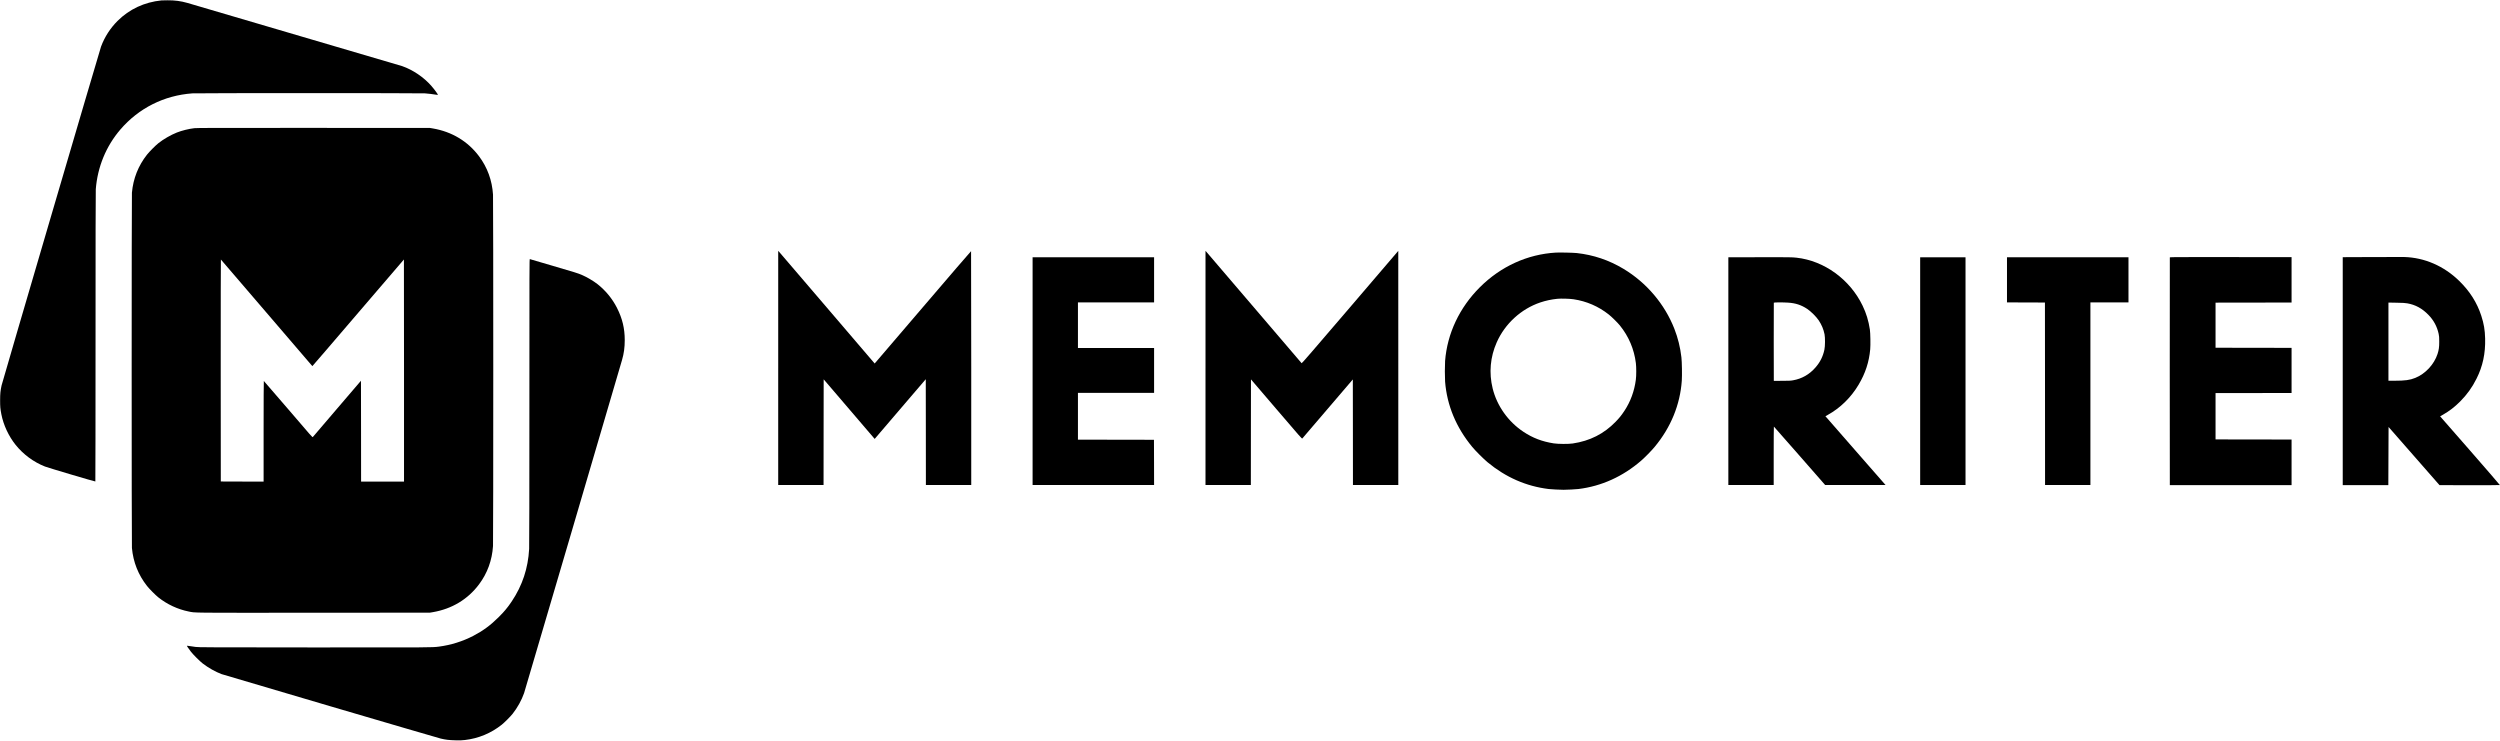 <?xml version="1.0" standalone="no"?>
<!DOCTYPE svg PUBLIC "-//W3C//DTD SVG 20010904//EN"
 "http://www.w3.org/TR/2001/REC-SVG-20010904/DTD/svg10.dtd">
<svg version="1.0" xmlns="http://www.w3.org/2000/svg"
 width="10309pt" height="3054pt" viewBox="0 0 10309 3054"
 preserveAspectRatio="xMidYMid meet">

<g transform="translate(0,3054) scale(0.1,-0.1)"
fill="#000000" stroke="none">
<path d="M6660 30523 c-704 -70 -1329 -362 -1815 -848 -299 -299 -530 -659
-678 -1055 -51 -137 -4071 -13832 -4101 -13970 -50 -231 -60 -338 -61 -615 0
-271 7 -346 51 -577 85 -441 302 -907 590 -1265 317 -394 740 -706 1209 -891
136 -53 2063 -625 2077 -616 4 3 8 2686 8 5963 0 3918 3 6002 10 6087 72 920
422 1772 1011 2460 756 883 1806 1411 2974 1494 196 14 9400 14 9590 0 152
-12 324 -32 450 -54 44 -8 82 -12 84 -10 12 12 -138 219 -267 367 -313 360
-762 665 -1212 822 -78 27 -8234 2427 -8850 2604 -272 78 -525 112 -825 109
-115 0 -226 -3 -245 -5z"/>
<path d="M8013 25254 c-239 -29 -504 -95 -720 -179 -250 -99 -552 -273 -763
-441 -118 -94 -371 -349 -468 -471 -358 -454 -569 -984 -622 -1568 -14 -152
-14 -14498 0 -14650 53 -585 263 -1112 624 -1570 95 -121 349 -376 466 -469
363 -288 798 -491 1246 -581 291 -59 -47 -56 5169 -52 l4780 3 125 21 c784
134 1441 529 1903 1146 345 461 539 993 577 1583 14 220 14 14268 0 14488 -38
590 -232 1122 -577 1583 -462 617 -1119 1012 -1903 1146 l-125 21 -4800 2
c-3998 2 -4819 0 -4912 -12z m2982 -7614 c1033 -1207 1881 -2196 1885 -2198 4
-1 854 987 1889 2198 1036 1210 1884 2200 1887 2200 2 0 4 -2061 4 -4580 l0
-4580 -885 0 -885 0 -2 2080 -3 2080 -985 -1151 c-542 -633 -992 -1160 -1001
-1171 -15 -19 -55 25 -1013 1146 -549 641 -1002 1166 -1007 1166 -5 0 -9 -824
-9 -2075 l0 -2075 -882 2 -883 3 -3 4578 c-1 2706 2 4577 7 4575 5 -1 854
-991 1886 -2198z"/>
<path d="M32090 15367 l0 -4827 935 0 935 0 2 2179 3 2179 416 -486 c229 -268
703 -821 1052 -1229 l635 -742 1053 1231 1054 1231 3 -2181 2 -2182 935 0 935
0 0 4819 c0 2651 -3 4822 -7 4824 -5 3 -900 -1038 -1991 -2314 l-1984 -2318
-152 177 c-84 97 -966 1129 -1960 2292 -995 1163 -1821 2128 -1837 2145 l-29
30 0 -4828z"/>
<path d="M49710 15367 l0 -4827 935 0 935 0 2 2178 3 2178 1050 -1227 c977
-1143 1051 -1227 1066 -1211 9 9 482 561 1050 1227 l1034 1209 3 -2177 2
-2177 935 0 935 0 0 4828 -1 4827 -22 -26 c-12 -15 -906 -1060 -1987 -2323
-1526 -1784 -1967 -2293 -1976 -2284 -6 7 -890 1041 -1964 2298 -1074 1257
-1963 2296 -1976 2310 l-24 25 0 -4828z"/>
<path d="M64160 20124 c-1174 -68 -2274 -569 -3136 -1429 -842 -840 -1345
-1907 -1434 -3039 -5 -71 -10 -263 -10 -426 0 -163 5 -355 10 -426 77 -980
456 -1892 1120 -2694 133 -161 469 -497 630 -630 752 -623 1592 -991 2519
-1105 108 -13 471 -32 616 -32 152 0 507 19 615 32 950 117 1830 515 2585
1169 157 136 424 409 555 566 669 805 1052 1741 1121 2735 15 224 6 771 -16
960 -48 415 -144 801 -290 1175 -398 1018 -1146 1901 -2095 2472 -598 360
-1240 577 -1930 653 -139 15 -706 28 -860 19z m725 -1924 c538 -80 1030 -293
1455 -630 118 -93 365 -336 457 -450 365 -452 589 -980 660 -1554 21 -177 21
-508 -1 -681 -60 -471 -223 -913 -474 -1290 -127 -191 -206 -288 -362 -449
-481 -496 -1059 -788 -1765 -893 -181 -27 -601 -24 -785 4 -479 75 -867 223
-1252 479 -628 417 -1091 1070 -1267 1787 -158 642 -100 1295 168 1900 340
768 1006 1378 1796 1645 222 75 464 127 705 151 151 15 502 5 665 -19z"/>
<path d="M97805 19940 l-1200 -5 0 -4700 0 -4700 940 0 940 0 5 1199 5 1199
1050 -1199 1050 -1199 1240 -3 c685 -1 1243 2 1248 7 4 4 -534 628 -1227 1421
l-1235 1412 122 70 c265 152 472 312 703 542 282 283 496 580 678 945 256 511
368 1036 353 1651 -9 357 -52 609 -158 937 -177 544 -472 1010 -910 1438 -633
618 -1434 965 -2274 987 -71 2 -670 1 -1330 -2z m1465 -1909 c332 -58 608
-208 867 -473 218 -222 359 -484 424 -788 20 -90 23 -136 23 -315 1 -228 -15
-342 -70 -512 -140 -430 -503 -821 -920 -987 -220 -89 -422 -116 -856 -116
l-248 0 0 1612 0 1611 333 -6 c269 -5 354 -9 447 -26z"/>
<path d="M72463 19933 l-1193 -3 0 -4695 0 -4695 935 0 935 0 0 1205 c0 663 3
1205 8 1204 4 0 481 -542 1060 -1205 l1054 -1204 1246 0 1246 0 -26 28 c-14
15 -479 547 -1034 1182 -555 635 -1102 1261 -1215 1391 l-206 235 96 54 c516
285 957 717 1272 1246 279 470 432 934 479 1461 16 177 8 670 -14 813 -56 366
-147 667 -300 985 -521 1083 -1584 1854 -2726 1979 -194 21 -296 22 -1617 19z
m1279 -1873 c303 -20 535 -97 778 -257 157 -105 376 -322 478 -476 121 -182
196 -362 239 -572 28 -140 25 -492 -6 -635 -61 -286 -177 -515 -371 -737 -248
-285 -559 -461 -921 -525 -109 -19 -164 -21 -459 -22 l-335 -1 -3 1605 c-1
883 0 1611 3 1618 5 15 373 17 597 2z"/>
<path d="M89475 19928 c-3 -7 -4 -2123 -3 -4703 l3 -4690 2510 0 2510 0 0 940
0 940 -1567 3 -1568 2 0 955 0 955 1568 2 1567 3 0 930 0 930 -1567 3 -1568 2
0 930 0 930 1568 2 1567 3 0 935 0 935 -2508 3 c-2001 2 -2509 0 -2512 -10z"/>
<path d="M42580 15235 l0 -4695 2505 0 2505 0 -2 933 -3 932 -1567 3 -1568 2
0 965 0 965 1570 0 1570 0 0 925 0 925 -1570 0 -1570 0 0 940 0 940 1570 0
1570 0 0 930 0 930 -2505 0 -2505 0 0 -4695z"/>
<path d="M79180 15235 l0 -4695 935 0 935 0 0 4695 0 4695 -935 0 -935 0 0
-4695z"/>
<path d="M82760 19000 l0 -930 783 -2 782 -3 3 -3762 2 -3763 935 0 935 0 0
3765 0 3765 785 0 785 0 0 930 0 930 -2505 0 -2505 0 0 -930z"/>
<path d="M21830 13973 c0 -3754 -4 -5953 -10 -6068 -44 -798 -278 -1506 -715
-2160 -166 -249 -303 -414 -534 -646 -342 -342 -653 -570 -1064 -784 -431
-223 -916 -375 -1407 -439 -285 -37 -338 -37 -5170 -34 -4472 3 -4732 4 -4865
21 -77 10 -187 26 -245 36 -58 10 -108 16 -112 14 -10 -5 64 -115 162 -243 94
-122 367 -395 490 -490 230 -177 526 -344 777 -438 117 -43 8864 -2616 9038
-2658 203 -48 346 -65 605 -71 192 -4 276 -2 390 12 559 64 1080 281 1520 631
109 87 357 335 444 444 200 251 377 571 477 859 29 84 3798 12899 4039 13736
79 271 112 517 112 820 0 482 -98 890 -318 1325 -191 380 -473 723 -811 988
-164 128 -441 291 -643 377 -151 65 -270 102 -1205 376 -506 148 -928 272
-937 275 -17 5 -18 -280 -18 -5883z"/>
</g>
</svg>
